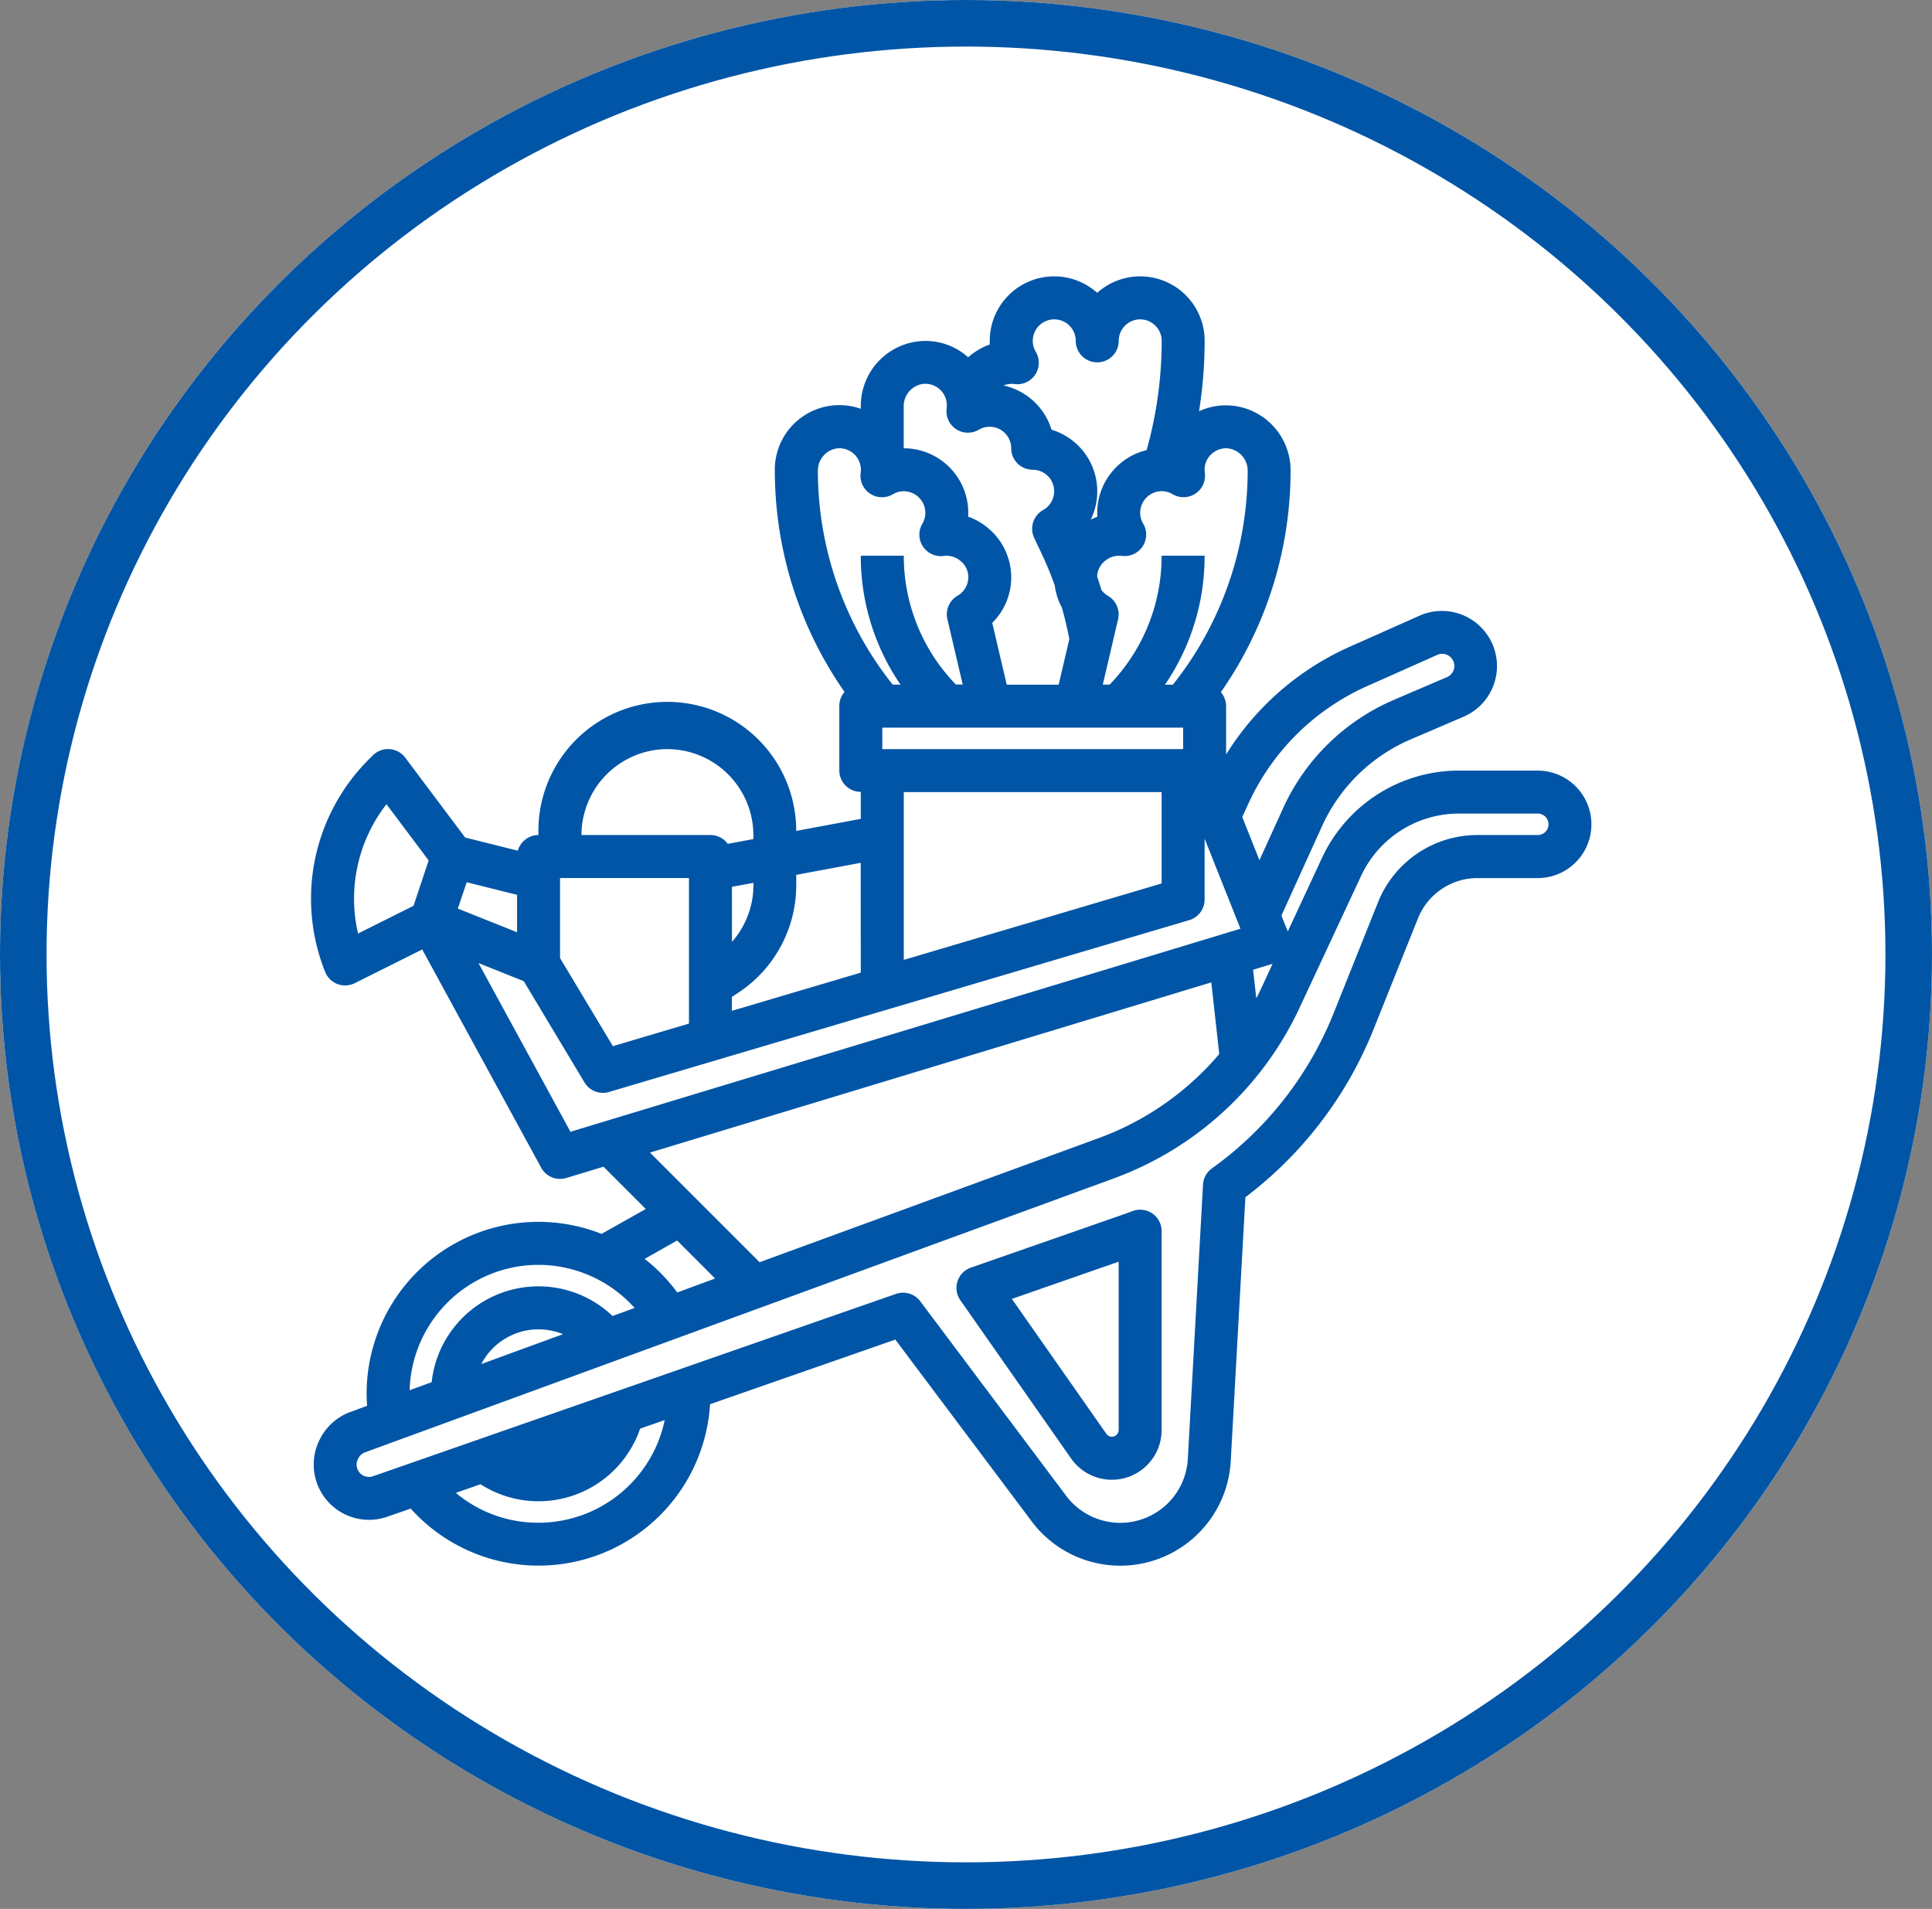 <svg xmlns="http://www.w3.org/2000/svg" width="83" height="82" viewBox="0 0 83 82">
  <rect x="0" y="0" width="83" height="82" fill="#808080" stroke="none"/>
  <g id="gardens" transform="translate(0.402 0.067)">
    <g id="BG" transform="translate(-0.402 -0.067)" fill="#fff" stroke="#0055a6" stroke-width="2">
      <ellipse cx="41.5" cy="41" rx="41.5" ry="41" stroke="none"/>
      <ellipse cx="41.5" cy="41" rx="40.5" ry="40" fill="none"/>
    </g>
    <g id="_010" data-name="010" transform="translate(12.959 11.803)">
      <path id="Path_336" data-name="Path 336" d="M72.01,37.232h-3.4a6.486,6.486,0,0,0-5.856,3.729L61.274,44.14,61,43.46l1.745-3.839a7.369,7.369,0,0,1,3.814-3.732l2.282-.978a2.367,2.367,0,1,0-1.894-4.339L63.94,31.91a11.988,11.988,0,0,0-5.316,4.63V34.463a.919.919,0,0,0-.225-.6,16.634,16.634,0,0,0,2.995-9.5,2.792,2.792,0,0,0-2.638-2.818,2.747,2.747,0,0,0-1.294.251,19.214,19.214,0,0,0,.24-3.024,2.768,2.768,0,0,0-4.616-2.063,2.768,2.768,0,0,0-4.616,2.063q0,.078,0,.157a2.771,2.771,0,0,0-.926.55,2.744,2.744,0,0,0-1.979-.7A2.792,2.792,0,0,0,42.93,21.59v.1a2.773,2.773,0,0,0-3.693,2.664,16.634,16.634,0,0,0,2.995,9.5.919.919,0,0,0-.225.6v2.769a.923.923,0,0,0,.923.923v1.16l-2.774.517A5.538,5.538,0,1,0,29.083,40a.923.923,0,0,0-.887.673l-2.263-.566-2.573-3.43a.923.923,0,0,0-1.391-.1l-.177.177a8.453,8.453,0,0,0-1.873,9.127.923.923,0,0,0,1.27.483l2.9-1.448L29.2,54.291a.923.923,0,0,0,1.078.441l1.6-.484,1.815,1.815-1.9,1.071A7.378,7.378,0,0,0,21.7,64c0,.173.008.346.02.518L21,64.785a2.368,2.368,0,0,0-1.3,1.155l-.012.022-.012.023a2.375,2.375,0,0,0,2.907,3.3l1.011-.352A7.381,7.381,0,0,0,36.454,64.45l7.96-2.776,5.861,7.813A4.754,4.754,0,0,0,58.823,66.9l.63-11.341a16.928,16.928,0,0,0,5.509-7.222l1.9-4.747a2.757,2.757,0,0,1,2.572-1.741H72.01a2.308,2.308,0,1,0,0-4.616Zm-11.89,9.382c-.063.136-.13.27-.2.4l-.136-1.228.837-.254ZM43.854,36.309v-.923H56.778v.923ZM64.69,33.6,67.7,32.26a.521.521,0,1,1,.417.955l-2.282.978a9.212,9.212,0,0,0-4.767,4.665l-1.011,2.224-.738-1.854.251-.552A10.146,10.146,0,0,1,64.69,33.6Zm-6.7-9.958a.916.916,0,0,1,.683-.254.961.961,0,0,1,.878.974,14.772,14.772,0,0,1-3.213,9.18h-.339A9.766,9.766,0,0,0,57.7,28H55.854a7.935,7.935,0,0,1-2.234,5.539h-.294l.657-2.806a.923.923,0,0,0-.437-1.01.947.947,0,0,1-.276-.245q-.088-.29-.185-.577,0-.04.005-.082a.9.9,0,0,1,.349-.609.931.931,0,0,1,.685-.2l.036,0a.923.923,0,0,0,.9-1.389.909.909,0,0,1-.125-.537.933.933,0,0,1,.852-.852.91.91,0,0,1,.537.126.923.923,0,0,0,1.386-.919.968.968,0,0,1-.009-.132A.915.915,0,0,1,57.987,23.64Zm-8.594-3.024a.954.954,0,0,1,.131.009.923.923,0,0,0,.92-1.386.907.907,0,0,1-.128-.469.923.923,0,1,1,1.846,0,.923.923,0,1,0,1.846,0,.923.923,0,1,1,1.846,0,17.347,17.347,0,0,1-.647,4.693,2.777,2.777,0,0,0-2.116,2.5,2.832,2.832,0,0,0,0,.363,2.842,2.842,0,0,0-.286.124,2.767,2.767,0,0,0-1.684-3.864,2.778,2.778,0,0,0-2.064-1.9.917.917,0,0,1,.337-.065Zm-3.738,0a.923.923,0,0,1,.969.922.968.968,0,0,1-.009.132A.923.923,0,0,0,48,22.59a.906.906,0,0,1,.469-.128.924.924,0,0,1,.923.923.923.923,0,0,0,.923.923.924.924,0,0,1,.45,1.73.922.922,0,0,0-.473.805h0a.918.918,0,0,0,.089.4l.282.592a15.406,15.406,0,0,1,.6,1.442,2.782,2.782,0,0,0,.307.957c.127.445.232.9.319,1.351l-.458,1.956H49.2l-.622-2.655a2.751,2.751,0,0,0-.244-4.123,2.824,2.824,0,0,0-.793-.44,2.824,2.824,0,0,0,0-.363,2.775,2.775,0,0,0-2.567-2.567c-.066,0-.131-.006-.2-.006V21.59a.961.961,0,0,1,.878-.974Zm-3.693,2.769a.923.923,0,0,1,.969.922.968.968,0,0,1-.009.132.923.923,0,0,0,1.386.919.905.905,0,0,1,.538-.125.933.933,0,0,1,.852.852.91.91,0,0,1-.125.538.923.923,0,0,0,.925,1.385.936.936,0,0,1,.694.2.9.9,0,0,1,.349.609.919.919,0,0,1-.456.9.923.923,0,0,0-.437,1.01l.658,2.806h-.294A7.935,7.935,0,0,1,44.777,28H42.93a9.766,9.766,0,0,0,1.706,5.539H44.3a14.772,14.772,0,0,1-3.213-9.18.961.961,0,0,1,.878-.974ZM55.854,38.155v3.926L44.777,45.364V38.155ZM42.93,45.911l-5.539,1.641v-.595l.3-.2a5.528,5.528,0,0,0,2.466-4.609v-.438l2.769-.516ZM26,42.028l2.164.541v1.608L25.619,43.16Zm4.01-.18h5.539V48.1l-3.269.969-2.27-3.783Zm8.308.206v.094a3.684,3.684,0,0,1-.923,2.442V42.225Zm-3.693-5.744A3.7,3.7,0,0,1,38.315,40v.174l-1.1.205A.921.921,0,0,0,36.468,40H30.93A3.7,3.7,0,0,1,34.622,36.309Zm-12.07,2.369,1.81,2.413-.649,1.948-2.384,1.192A6.608,6.608,0,0,1,22.552,38.678ZM26.506,45.5l1.945.778,2.609,4.349a.922.922,0,0,0,1.054.41L57.04,43.656a.923.923,0,0,0,.661-.885V40.155l1.54,3.87L30.457,52.747Zm31.482.83.342,3.078a12.362,12.362,0,0,1-5.2,3.619L38.584,58.351l-4.71-4.71ZM35.04,57.418l1.632,1.632-1.627.6a7.388,7.388,0,0,0-1.4-1.443Zm-5.957,1.046a5.555,5.555,0,0,1,4.13,1.851l-.947.346a4.615,4.615,0,0,0-7.772,2.843l-.947.346A5.544,5.544,0,0,1,29.083,58.464Zm1.054,2.977-3.51,1.284a2.772,2.772,0,0,1,3.51-1.284Zm-1.054,8.1a5.487,5.487,0,0,1-3.55-1.283l1.06-.37A4.614,4.614,0,0,0,33.45,65.5l1.057-.369A5.548,5.548,0,0,1,29.083,69.542ZM72.336,39.867A.459.459,0,0,1,72.01,40H69.433a4.6,4.6,0,0,0-4.287,2.9l-1.9,4.747a15.087,15.087,0,0,1-5.23,6.672.923.923,0,0,0-.384.7L56.98,66.8a2.907,2.907,0,0,1-5.229,1.582l-6.266-8.353a.923.923,0,0,0-1.043-.318L21.973,67.545a.529.529,0,0,1-.651-.727l.01-.018.012-.024a.526.526,0,0,1,.289-.259L53.762,54.764a14.183,14.183,0,0,0,8.03-7.369l2.638-5.653a4.633,4.633,0,0,1,4.183-2.664h3.4a.462.462,0,0,1,.327.788Z" transform="translate(-19.311 -16)" fill="#0055a6"/>
      <path id="Path_337" data-name="Path 337" d="M268.032,363.63a.922.922,0,0,0-.857-.1c-.141.055-.288.107-.4.146l-6.537,2.28a.923.923,0,0,0-.452,1.4l4.759,6.8a2.137,2.137,0,0,0,3.888-1.226v-8.54a.923.923,0,0,0-.4-.762Zm-1.444,9.3a.291.291,0,0,1-.529.166L262,367.3l4.588-1.6Z" transform="translate(-231.89 -323.373)" fill="#0055a6"/>
    </g>
  </g>
</svg>
